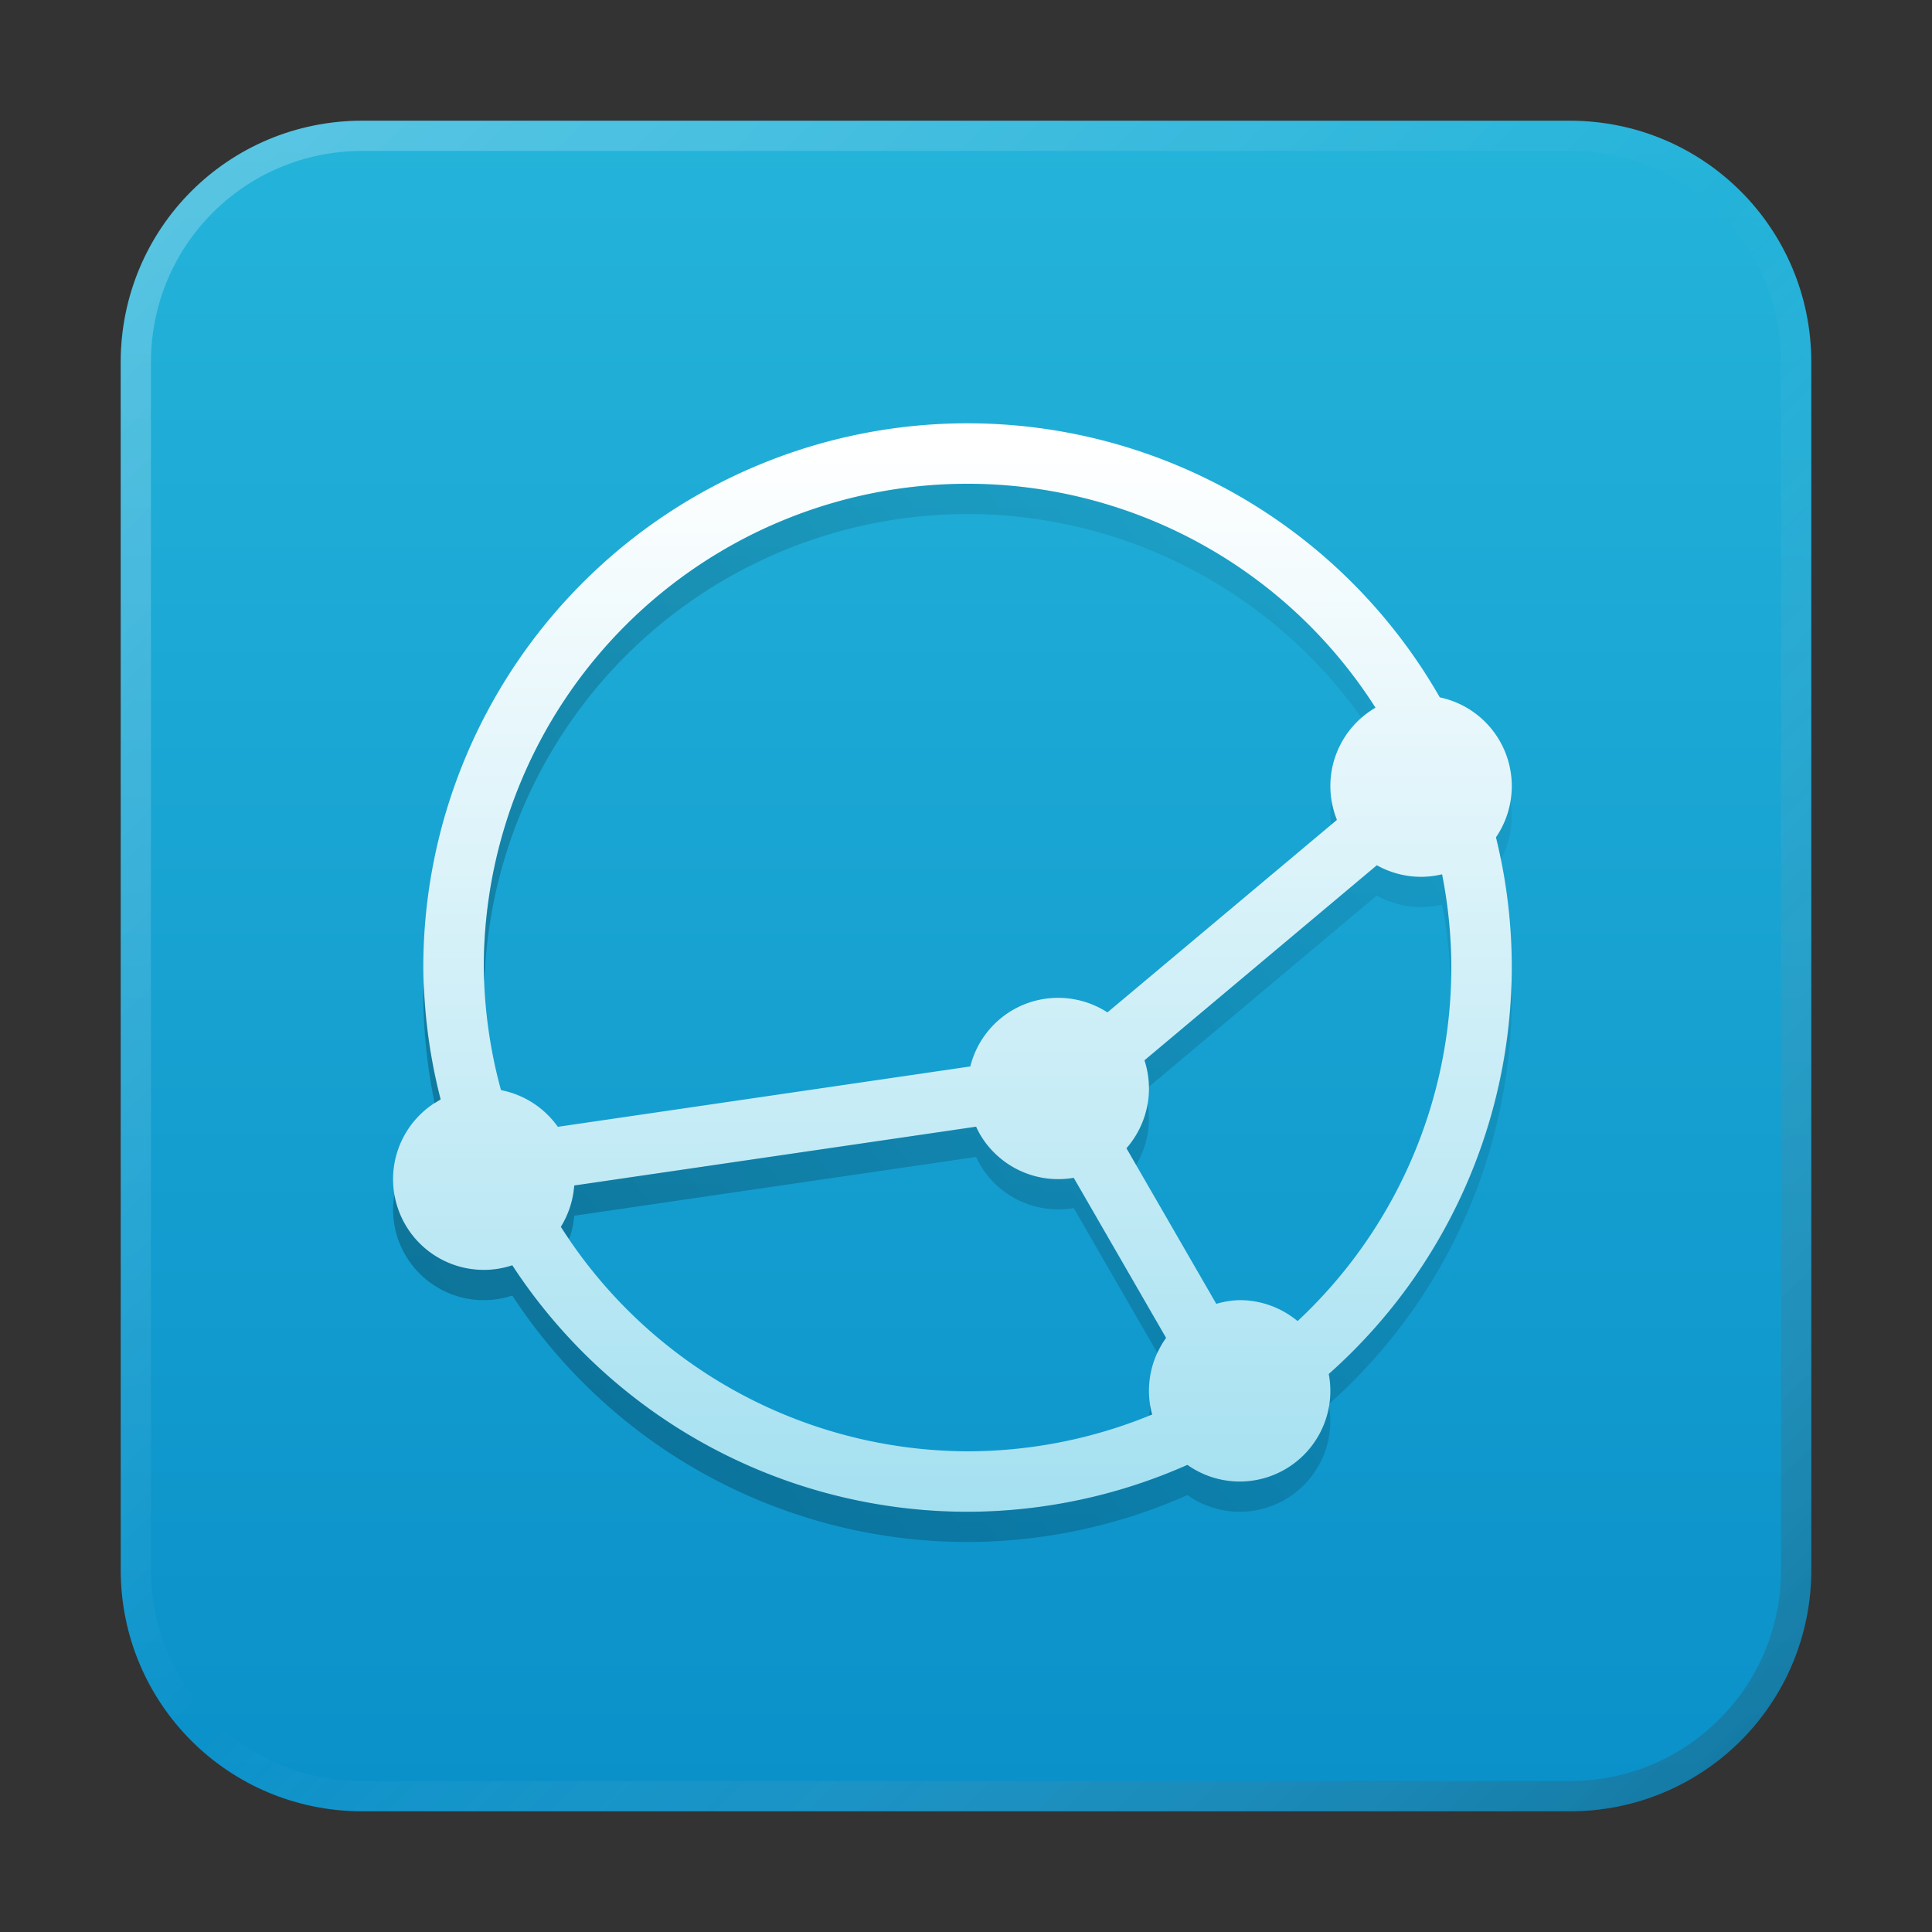 <?xml version="1.0" encoding="UTF-8" standalone="no"?>
<!-- Created with Inkscape (http://www.inkscape.org/) -->

<svg
   width="64"
   height="64"
   viewBox="0 0 16.933 16.933"
   version="1.1"
   id="svg5"
   inkscape:version="1.1.1 (3bf5ae0d25, 2021-09-20, custom)"
   sodipodi:docname="syncthing.svg"
   xmlns:inkscape="http://www.inkscape.org/namespaces/inkscape"
   xmlns:sodipodi="http://sodipodi.sourceforge.net/DTD/sodipodi-0.dtd"
   xmlns:xlink="http://www.w3.org/1999/xlink"
   xmlns="http://www.w3.org/2000/svg"
   xmlns:svg="http://www.w3.org/2000/svg">
  <rect x="0" y="0" width="16.933" height="16.933" fill="#333333" stroke="none"/>
  <sodipodi:namedview
     id="namedview7"
     pagecolor="#ffffff"
     bordercolor="#666666"
     borderopacity="1.0"
     inkscape:pageshadow="2"
     inkscape:pageopacity="0.0"
     inkscape:pagecheckerboard="0"
     inkscape:document-units="px"
     showgrid="false"
     units="px"
     height="48px"
     inkscape:zoom="11.313708"
     inkscape:cx="20.682874"
     inkscape:cy="32.482719"
     inkscape:window-width="1920"
     inkscape:window-height="1011"
     inkscape:window-x="0"
     inkscape:window-y="0"
     inkscape:window-maximized="1"
     inkscape:current-layer="svg5"
     inkscape:lockguides="true" />
  <defs
     id="defs2">
    <linearGradient
       inkscape:collect="always"
       id="linearGradient3763">
      <stop
         style="stop-color:#ffffff;stop-opacity:1;"
         offset="0"
         id="stop3759" />
      <stop
         style="stop-color:#95dbee;stop-opacity:1"
         offset="1"
         id="stop3761" />
    </linearGradient>
    <linearGradient
       inkscape:collect="always"
       id="linearGradient3290">
      <stop
         style="stop-color:#088ec8;stop-opacity:1;"
         offset="0"
         id="stop3286" />
      <stop
         style="stop-color:#26b6db;stop-opacity:1"
         offset="1"
         id="stop3288" />
    </linearGradient>
    <linearGradient
       inkscape:collect="always"
       id="linearGradient2764">
      <stop
         style="stop-color:#000000;stop-opacity:1;"
         offset="0"
         id="stop2760" />
      <stop
         style="stop-color:#000000;stop-opacity:0;"
         offset="1"
         id="stop2762" />
    </linearGradient>
    <linearGradient
       inkscape:collect="always"
       xlink:href="#linearGradient37218"
       id="linearGradient1781"
       x1="2.8346456e-08"
       y1="2.2677165e-07"
       x2="64"
       y2="64"
       gradientUnits="userSpaceOnUse"
       gradientTransform="scale(0.265)" />
    <linearGradient
       inkscape:collect="always"
       id="linearGradient37218">
      <stop
         style="stop-color:#ffffff;stop-opacity:1"
         offset="0"
         id="stop37214" />
      <stop
         style="stop-color:#ffffff;stop-opacity:0.004"
         offset="0.497"
         id="stop37220" />
      <stop
         style="stop-color:#000000;stop-opacity:1"
         offset="1"
         id="stop37216" />
    </linearGradient>
    <linearGradient
       inkscape:collect="always"
       xlink:href="#linearGradient2764"
       id="linearGradient2766"
       x1="1.852"
       y1="12.7"
       x2="14.817"
       y2="3.704"
       gradientUnits="userSpaceOnUse"
       gradientTransform="matrix(3.78,0,0,3.78,0,1)" />
    <linearGradient
       inkscape:collect="always"
       xlink:href="#linearGradient3290"
       id="linearGradient3292"
       x1="9.525"
       y1="16.933"
       x2="9.525"
       y2="6.3308715e-07"
       gradientUnits="userSpaceOnUse" />
    <linearGradient
       inkscape:collect="always"
       xlink:href="#linearGradient3763"
       id="linearGradient3765"
       x1="33.963"
       y1="14.756"
       x2="34"
       y2="56"
       gradientUnits="userSpaceOnUse" />
  </defs>
  <path
     id="rect863"
     style="fill:url(#linearGradient3292);stroke-width:0.265;fill-opacity:1"
     d="M 3.175,1.058 H 13.758 c 1.173,0 2.117,0.944 2.117,2.117 V 13.758 c 0,1.173 -0.944,2.117 -2.117,2.117 H 3.175 c -1.173,0 -2.117,-0.944 -2.117,-2.117 V 3.175 c 0,-1.173 0.944,-2.117 2.117,-2.117 z" />
  <path
     id="rect1345"
     style="opacity:0.3;fill:url(#linearGradient1781);fill-opacity:1;stroke-width:0.265"
     d="m 3.175,1.058 c -1.173,0 -2.117,0.944 -2.117,2.117 V 13.758 c 0,1.173 0.944,2.117 2.117,2.117 H 13.758 c 1.173,0 2.117,-0.944 2.117,-2.117 V 3.175 c 0,-1.173 -0.944,-2.117 -2.117,-2.117 z m 0,0.265 H 13.758 c 1.026,0 1.852,0.826 1.852,1.852 V 13.758 c 0,1.026 -0.826,1.852 -1.852,1.852 H 3.175 c -1.026,0 -1.852,-0.826 -1.852,-1.852 V 3.175 c 0,-1.026 0.826,-1.852 1.852,-1.852 z" />
  <path
     id="path1145"
     style="fill:url(#linearGradient3765);fill-opacity:1;stroke-width:9;stroke-linecap:round;stroke-linejoin:round"
     d="M 32 14 A 18 18 0 0 0 14 32 A 18 18 0 0 0 14.574 36.363 A 3 3 0 0 0 13 39 A 3 3 0 0 0 16 42 A 3 3 0 0 0 16.943 41.848 A 18 18 0 0 0 32 50 A 18 18 0 0 0 39.271 48.449 A 3 3 0 0 0 41 49 A 3 3 0 0 0 44 46 A 3 3 0 0 0 43.947 45.443 A 18 18 0 0 0 50 32 A 18 18 0 0 0 49.477 27.693 A 3 3 0 0 0 50 26 A 3 3 0 0 0 47.619 23.064 A 18 18 0 0 0 32 14 z M 32 16 A 16 16 0 0 1 45.492 23.406 A 3 3 0 0 0 44 26 A 3 3 0 0 0 44.217 27.117 L 36.627 33.484 A 3 3 0 0 0 33.5 33.402 A 3 3 0 0 0 32.092 35.271 L 18.449 37.268 A 3 3 0 0 0 16.57 36.055 A 16 16 0 0 1 16 32 A 16 16 0 0 1 32 16 z M 45.537 28.617 A 3 3 0 0 0 47 29 A 3 3 0 0 0 47.695 28.916 A 16 16 0 0 1 48 32 A 16 16 0 0 1 42.916 43.693 A 3 3 0 0 0 41 43 A 3 3 0 0 0 40.227 43.123 L 37.256 37.977 A 3 3 0 0 0 37.852 35.068 L 45.537 28.617 z M 32.283 37.264 A 3 3 0 0 0 32.402 37.5 A 3 3 0 0 0 35.512 38.955 L 38.566 44.248 A 3 3 0 0 0 38 46 A 3 3 0 0 0 38.105 46.783 A 16 16 0 0 1 32 48 A 16 16 0 0 1 18.549 40.576 A 3 3 0 0 0 18.992 39.209 L 32.283 37.264 z "
     transform="scale(0.265)" />
  <path
     id="path1145-5"
     style="opacity:0.3;fill:url(#linearGradient2766);fill-opacity:1;stroke-width:9;stroke-linecap:round;stroke-linejoin:round"
     d="M 32 16 A 16 16 0 0 0 16 32 A 16 16 0 0 0 16.021 32.471 A 16 16 0 0 1 32 17 A 16 16 0 0 1 45.031 23.742 A 3 3 0 0 1 45.492 23.406 A 16 16 0 0 0 32 16 z M 44.045 26.477 A 3 3 0 0 0 44 27 A 3 3 0 0 0 44.027 27.277 L 44.217 27.117 A 3 3 0 0 1 44.045 26.477 z M 49.957 26.5 A 3 3 0 0 1 49.477 27.693 A 18 18 0 0 1 49.635 28.432 A 3 3 0 0 0 50 27 A 3 3 0 0 0 49.957 26.5 z M 45.537 28.617 L 37.852 35.068 A 3 3 0 0 1 38 35.943 L 45.537 29.617 A 3 3 0 0 0 47 30 A 3 3 0 0 0 47.695 29.916 A 16 16 0 0 1 47.98 32.449 A 16 16 0 0 0 48 32 A 16 16 0 0 0 47.695 28.916 A 3 3 0 0 1 47 29 A 3 3 0 0 1 45.537 28.617 z M 49.982 32.436 A 18 18 0 0 1 43.947 45.443 A 3 3 0 0 1 44 46 A 3 3 0 0 1 43.969 46.422 A 18 18 0 0 0 50 33 A 18 18 0 0 0 49.982 32.436 z M 14.02 32.492 A 18 18 0 0 0 14 33 A 18 18 0 0 0 14.377 36.494 A 3 3 0 0 1 14.574 36.363 A 18 18 0 0 1 14.02 32.492 z M 37.957 36.5 A 3 3 0 0 1 37.256 37.977 L 37.576 38.533 A 3 3 0 0 0 37.957 36.5 z M 32.283 37.264 L 18.992 39.209 A 3 3 0 0 1 18.549 40.576 A 16 16 0 0 0 18.824 40.977 A 3 3 0 0 0 18.992 40.209 L 32.283 38.264 A 3 3 0 0 0 32.402 38.5 A 3 3 0 0 0 35.512 39.955 L 38.281 44.752 A 3 3 0 0 1 38.566 44.248 L 35.512 38.955 A 3 3 0 0 1 32.402 37.5 A 3 3 0 0 1 32.283 37.264 z M 13.045 39.514 A 3 3 0 0 0 13 40 A 3 3 0 0 0 16 43 A 3 3 0 0 0 16.943 42.848 A 18 18 0 0 0 32 51 A 18 18 0 0 0 39.271 49.449 A 3 3 0 0 0 41 50 A 3 3 0 0 0 44 47 A 3 3 0 0 0 43.955 46.518 A 3 3 0 0 1 41 49 A 3 3 0 0 1 39.271 48.449 A 18 18 0 0 1 32 50 A 18 18 0 0 1 16.943 41.848 A 3 3 0 0 1 16 42 A 3 3 0 0 1 13.045 39.514 z M 38.047 46.492 A 3 3 0 0 0 38.014 46.816 A 16 16 0 0 0 38.105 46.783 A 3 3 0 0 1 38.047 46.492 z "
     transform="scale(0.265)" />
</svg>
